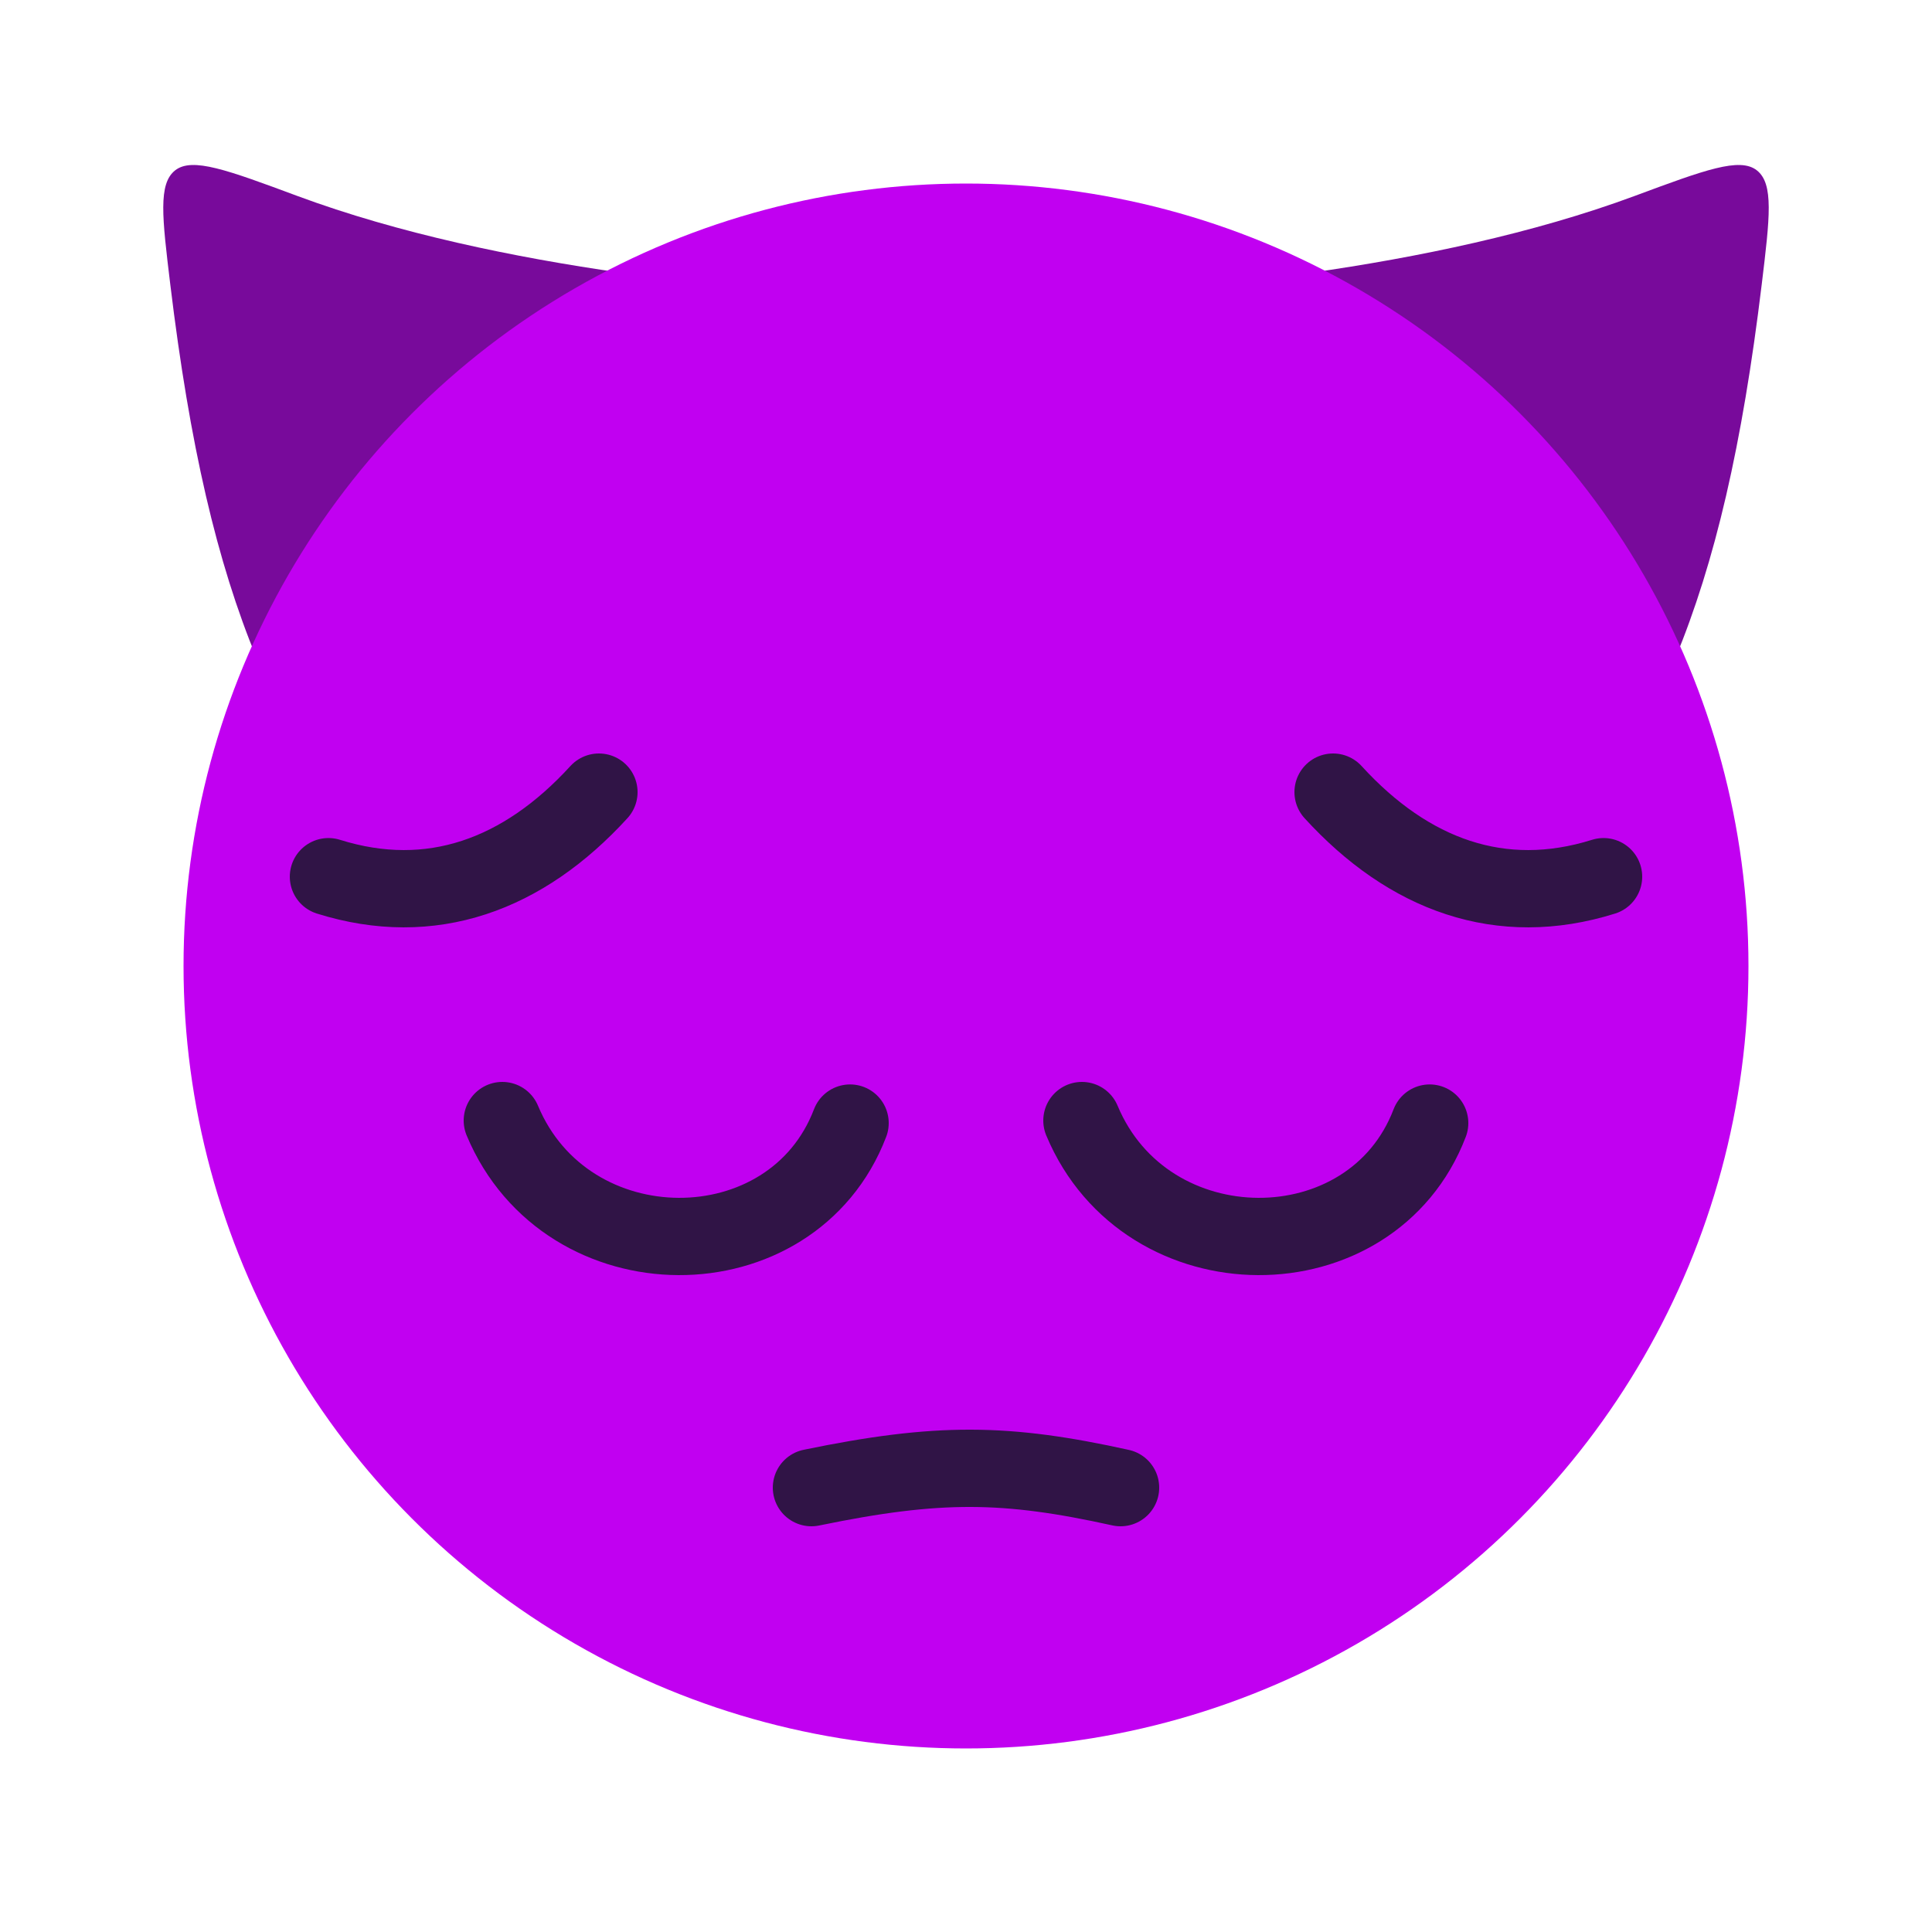 <svg width="100" height="100" viewBox="0 0 100 100" fill="none" xmlns="http://www.w3.org/2000/svg">
<path d="M8.813 14.717C10.825 31.343 14.431 38.962 21.825 47.216C22.384 47.84 22.663 48.152 23.053 48.326C23.442 48.5 23.874 48.5 24.738 48.5H46C47.886 48.5 48.828 48.5 49.414 47.914C50 47.328 50 46.386 50 44.5V19.5C50 17.618 50 16.677 49.445 16.097C48.89 15.517 47.931 15.475 46.014 15.391C39.41 15.1 25.886 14.037 15.389 10.142C11.761 8.795 9.947 8.122 9.065 8.818C8.183 9.513 8.393 11.248 8.813 14.717Z" fill="#780A9B"/>
<path d="M91.187 14.717C89.175 31.343 85.57 38.962 78.175 47.216C77.616 47.84 77.337 48.152 76.947 48.326C76.558 48.5 76.126 48.5 75.262 48.5H54C52.114 48.5 51.172 48.5 50.586 47.914C50 47.328 50 46.386 50 44.5V19.5C50 17.618 50 16.677 50.555 16.097C51.11 15.517 52.069 15.475 53.986 15.391C60.59 15.1 74.114 14.037 84.611 10.142C88.239 8.795 90.053 8.122 90.935 8.818C91.817 9.513 91.607 11.248 91.187 14.717Z" fill="#780A9B"/>
<circle cx="50" cy="50" r="40.5" fill="#C100F1"/>
<path d="M42 77C48.586 75.641 52.076 75.692 58 77" stroke="#301446" stroke-width="4" stroke-linecap="round" stroke-linejoin="round"/>
<path d="M56 58C59.333 65.978 71 65.978 74 58.13" stroke="#301446" stroke-width="4" stroke-linecap="round" stroke-linejoin="round"/>
<path d="M26 58C29.333 65.978 41 65.978 44 58.13" stroke="#301446" stroke-width="4" stroke-linecap="round" stroke-linejoin="round"/>
<path d="M17 45.377C22.321 47.045 27.086 45.287 31 41" stroke="#301446" stroke-width="4" stroke-linecap="round"/>
<path d="M83 45.377C77.679 47.045 72.914 45.287 69 41" stroke="#301446" stroke-width="4" stroke-linecap="round"/>
</svg>
